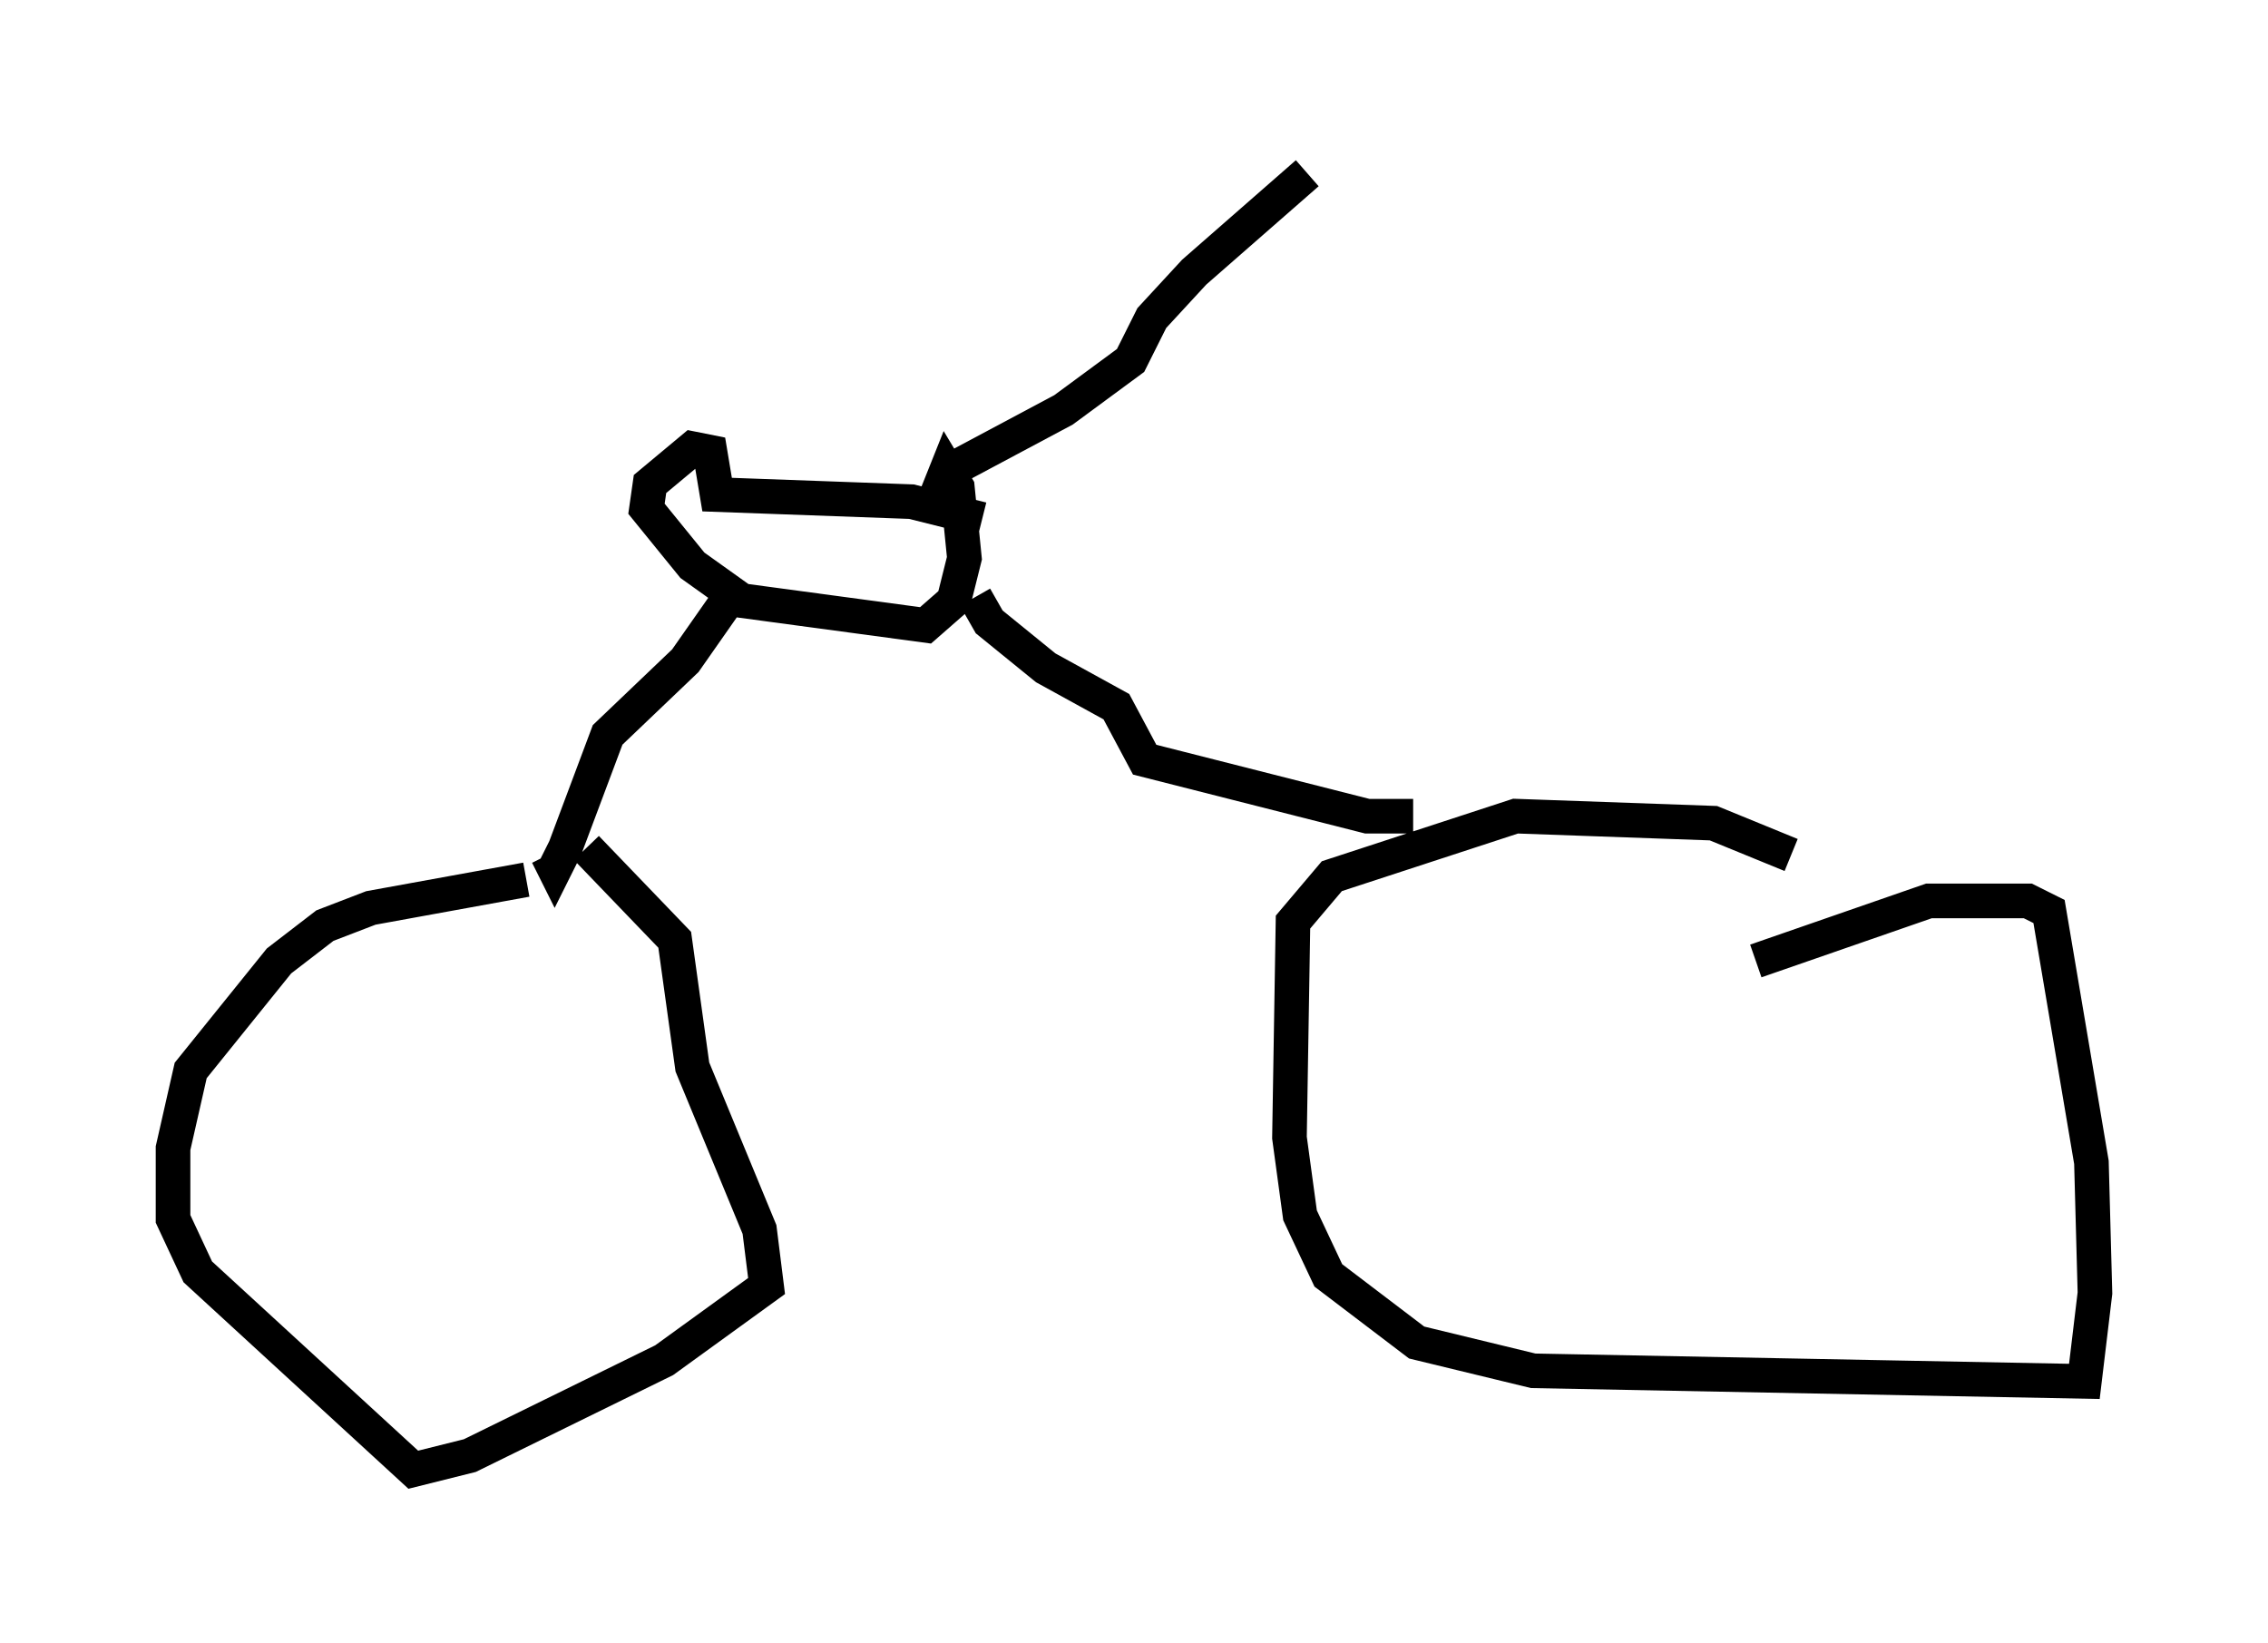 <?xml version="1.0" encoding="utf-8" ?>
<svg baseProfile="full" height="47.465" version="1.1" width="65.534" xmlns="http://www.w3.org/2000/svg" xmlns:ev="http://www.w3.org/2001/xml-events" xmlns:xlink="http://www.w3.org/1999/xlink"><defs /><rect fill="white" height="47.465" width="65.534" x="0" y="0" /><path d="M17.556, 23.784 m-2.348, 1.633 l-4.492, 0.817 -1.327, 0.51 l-1.327, 1.021 -2.552, 3.165 l-0.51, 2.246 0.0, 2.042 l0.715, 1.531 6.227, 5.717 l1.633, -0.408 5.615, -2.756 l2.96, -2.144 -0.204, -1.633 l-1.94, -4.696 -0.51, -3.675 l-2.552, -2.654 m34.811, 0.204 l-2.246, -0.919 -5.717, -0.204 l-5.308, 1.735 -1.123, 1.327 l-0.102, 6.227 0.306, 2.246 l0.817, 1.735 2.552, 1.94 l3.369, 0.817 15.925, 0.306 l0.306, -2.552 -0.102, -3.777 l-1.225, -7.248 -0.613, -0.306 l-2.858, 0.0 -5.002, 1.735 m-22.356, -12.761 l-2.042, -0.51 -5.615, -0.204 l-0.204, -1.225 -0.51, -0.102 l-1.225, 1.021 -0.102, 0.715 l1.327, 1.633 1.429, 1.021 l5.308, 0.715 0.817, -0.715 l0.306, -1.225 -0.204, -2.042 l-0.306, -0.51 -0.408, 1.021 m-5.717, 2.45 l-1.429, 2.042 -2.246, 2.144 l-1.225, 3.267 -0.306, 0.613 l-0.204, -0.408 m25.011, -1.123 l-1.327, 0.0 -6.431, -1.633 l-0.817, -1.531 -2.042, -1.123 l-1.633, -1.327 -0.408, -0.715 m-0.51, -3.777 l3.063, -1.633 1.94, -1.429 l0.613, -1.225 1.225, -1.327 l3.267, -2.858 " fill="none" stroke="black" stroke-width="1" /></svg>